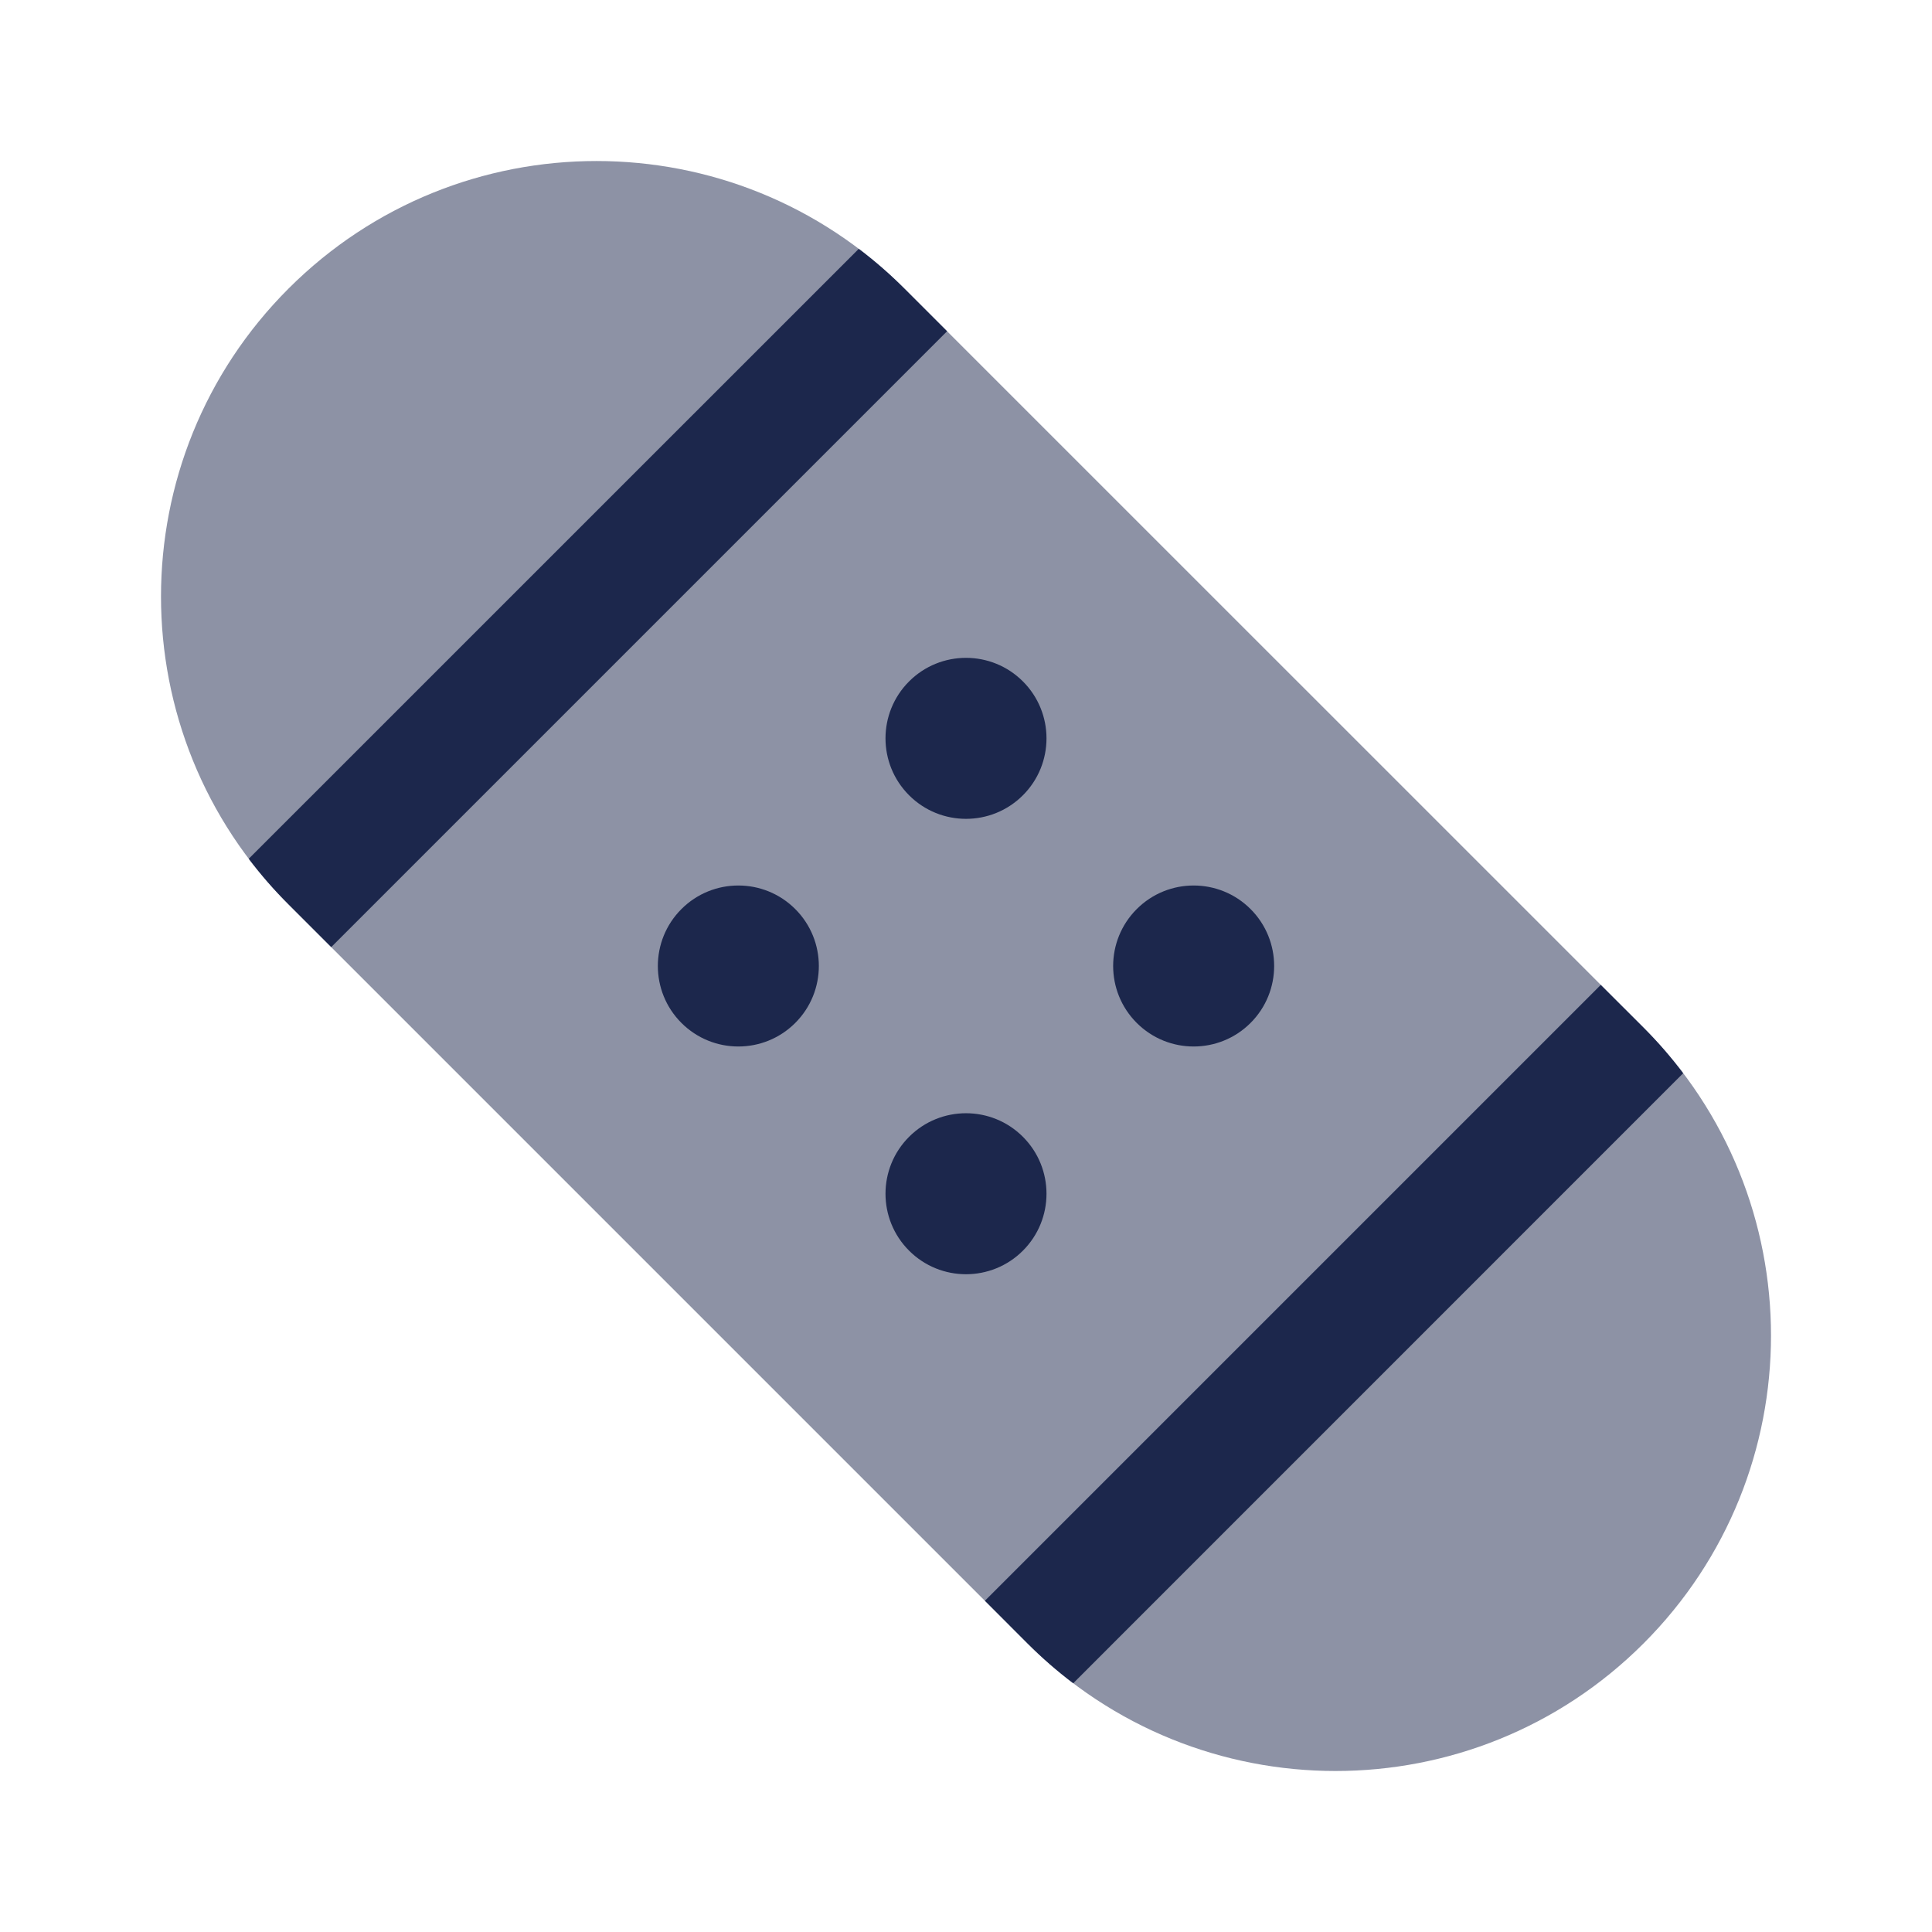 <svg width="24" height="24" viewBox="0 0 24 24" fill="none" xmlns="http://www.w3.org/2000/svg">
<path opacity="0.5" d="M20.416 12.765L11.235 3.585C9.122 1.472 5.697 1.472 3.584 3.585C1.472 5.697 1.472 9.123 3.584 11.235L12.765 20.416C14.878 22.528 18.303 22.528 20.416 20.416C22.528 18.303 22.528 14.878 20.416 12.765Z" fill="#1C274C"/>
<path d="M19.885 12.235L20.416 12.765C20.596 12.945 20.76 13.135 20.909 13.332L13.332 20.91C13.134 20.76 12.945 20.596 12.765 20.416L12.235 19.885L19.885 12.235C19.885 12.235 19.885 12.235 19.885 12.235Z" fill="#1C274C"/>
<path d="M10.668 3.091C10.865 3.24 11.055 3.405 11.235 3.585L11.765 4.115C11.765 4.115 11.765 4.115 11.765 4.115L4.115 11.765L3.585 11.235C3.404 11.055 3.24 10.866 3.09 10.668L10.668 3.091Z" fill="#1C274C"/>
<circle cx="9.172" cy="12" r="1" transform="rotate(-45 9.172 12)" fill="#1C274C"/>
<circle cx="12" cy="14.829" r="1" transform="rotate(-45 12 14.829)" fill="#1C274C"/>
<circle cx="12" cy="9.172" r="1" transform="rotate(-45 12 9.172)" fill="#1C274C"/>
<circle cx="14.828" cy="12" r="1" transform="rotate(-45 14.828 12)" fill="#1C274C"/>
</svg>
